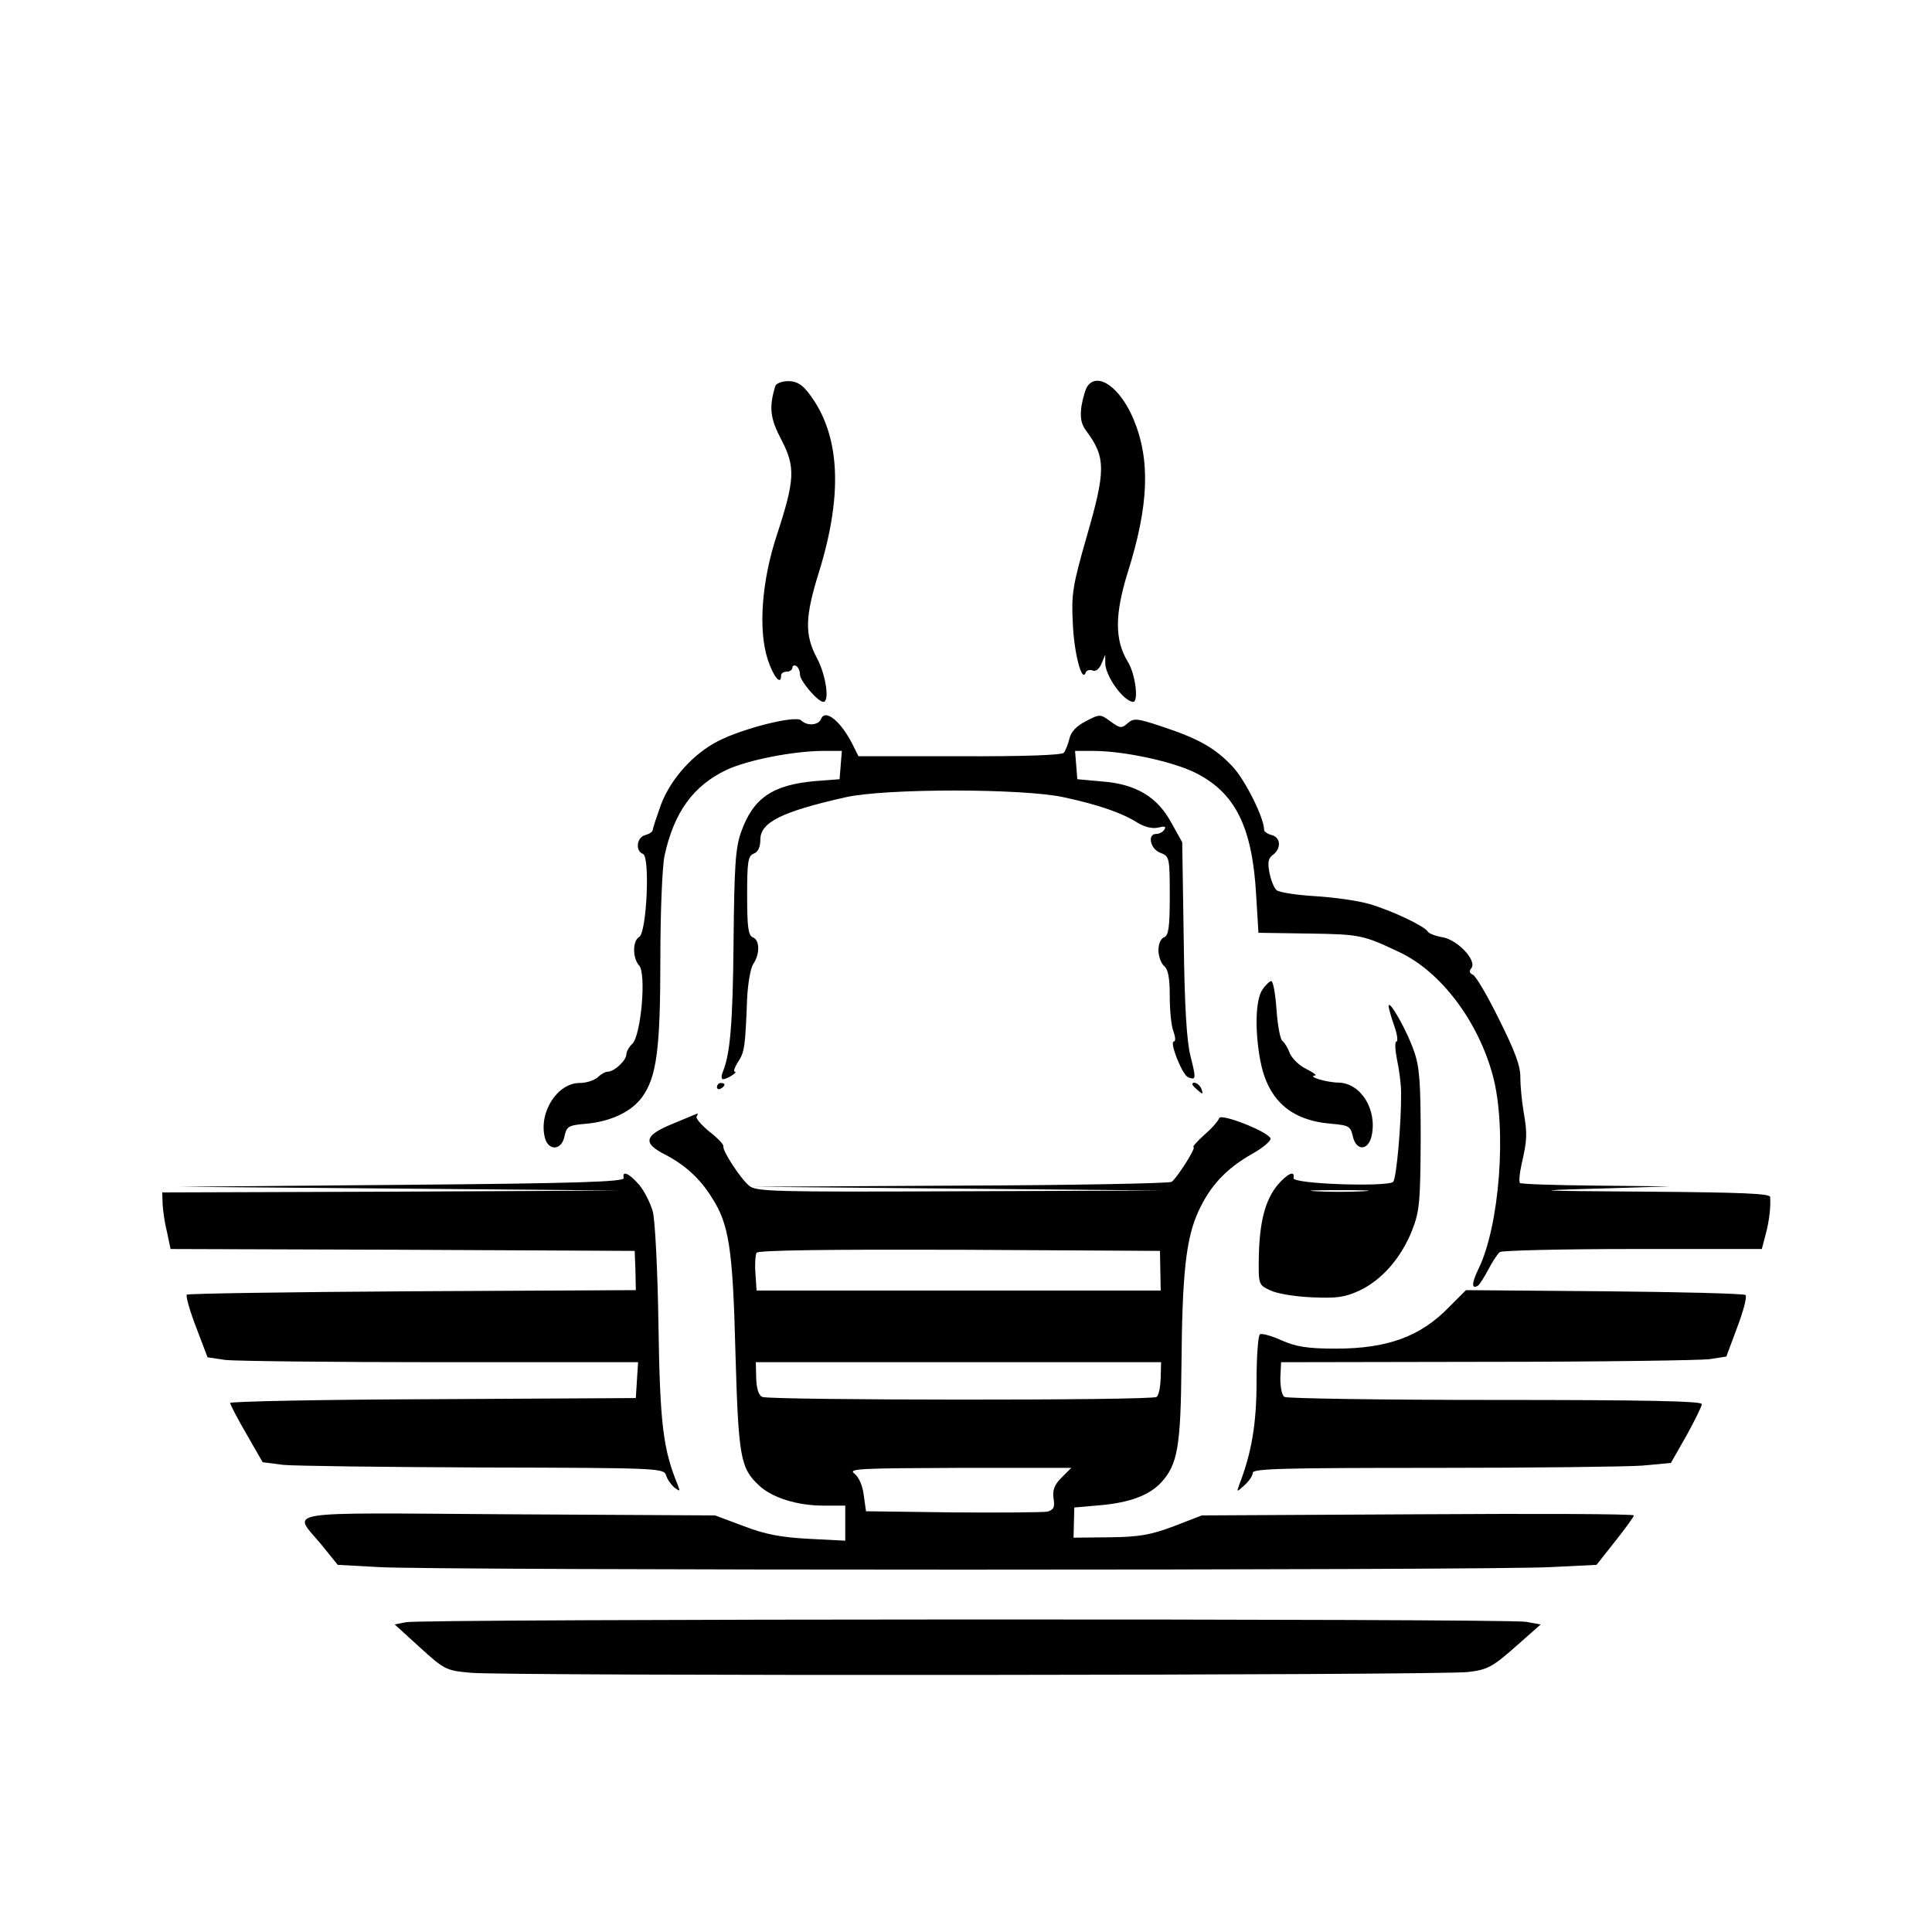 <?xml version="1.0" standalone="no"?>
<!DOCTYPE svg PUBLIC "-//W3C//DTD SVG 20010904//EN"
 "http://www.w3.org/TR/2001/REC-SVG-20010904/DTD/svg10.dtd">
<svg version="1.0" xmlns="http://www.w3.org/2000/svg"
 width="512pt" height="512pt" viewBox="0 0 512 512"
 preserveAspectRatio="xMidYMid meet">
<g transform="translate(0,512) scale(0.1,-0.1)"
fill="#000000" stroke="none">
<path d="M2055 4098 c-18 -58 -14 -87 16 -144 37 -71 36 -105 -12 -251 -41
-124 -50 -254 -24 -332 15 -45 35 -69 35 -41 0 6 7 10 15 10 8 0 15 5 15 11 0
5 5 7 10 4 6 -3 10 -14 10 -23 0 -16 47 -72 62 -72 17 0 7 71 -17 116 -33 62
-32 109 6 230 64 208 55 364 -27 471 -18 24 -33 33 -55 33 -16 0 -31 -6 -34
-12z"/>
<path d="M2883 4098 c-6 -7 -13 -32 -17 -54 -4 -31 -1 -47 12 -65 53 -71 53
-105 1 -284 -36 -126 -40 -149 -36 -225 3 -80 24 -160 34 -133 2 7 11 9 19 6
8 -3 17 4 23 18 l10 24 0 -23 c1 -35 49 -101 74 -102 15 0 6 74 -14 106 -35
57 -35 125 -1 235 57 180 61 300 16 408 -35 83 -93 125 -121 89z"/>
<path d="M2176 3215 c-6 -17 -37 -20 -53 -4 -14 14 -154 -21 -220 -55 -65 -33
-126 -100 -152 -170 -11 -31 -21 -61 -21 -65 0 -5 -9 -11 -20 -14 -23 -6 -27
-42 -6 -50 19 -7 10 -208 -10 -220 -18 -10 -18 -56 0 -76 19 -22 5 -183 -18
-207 -9 -8 -16 -21 -16 -28 0 -16 -32 -46 -49 -46 -7 0 -19 -7 -27 -15 -9 -8
-30 -15 -48 -15 -59 0 -109 -78 -92 -145 9 -36 45 -34 52 4 6 26 10 29 58 33
65 6 120 32 148 71 38 53 48 126 48 364 0 127 5 245 11 275 25 115 76 186 165
228 56 26 174 49 252 50 l53 0 -3 -37 -3 -38 -65 -5 c-113 -10 -164 -45 -196
-135 -15 -42 -18 -89 -20 -290 -2 -220 -9 -299 -29 -347 -4 -10 -3 -18 1 -18
11 0 42 20 31 20 -4 0 0 12 9 26 17 26 19 38 24 169 2 39 9 79 16 90 18 26 18
64 -1 71 -12 5 -15 27 -15 110 0 90 2 106 18 112 11 4 17 18 17 37 0 46 57 74
225 112 105 24 472 24 580 0 92 -20 153 -41 194 -67 20 -12 41 -17 56 -13 16
4 21 3 16 -5 -4 -7 -14 -12 -22 -12 -24 0 -16 -40 11 -50 24 -9 25 -12 25
-114 0 -83 -3 -105 -15 -110 -9 -3 -15 -18 -15 -34 0 -16 7 -35 15 -42 11 -9
15 -32 15 -81 0 -37 4 -79 10 -93 5 -14 6 -26 1 -26 -13 0 22 -89 38 -95 21
-8 21 -4 6 56 -10 38 -16 132 -18 310 l-4 257 -29 52 c-37 68 -93 102 -183
109 l-66 6 -3 38 -3 37 48 0 c81 0 211 -28 271 -58 106 -53 151 -144 161 -325
l6 -99 135 -2 c135 -2 143 -4 240 -50 109 -52 207 -182 246 -326 38 -140 18
-399 -38 -513 -18 -37 -19 -55 -1 -44 4 3 17 23 28 44 11 21 24 41 30 45 5 4
164 8 352 8 l342 0 10 38 c10 37 14 75 12 100 -1 9 -75 12 -328 14 -303 2
-313 3 -133 8 l195 6 -196 2 c-108 1 -198 4 -201 7 -3 4 -1 25 4 48 15 65 16
82 6 139 -5 29 -9 71 -9 93 1 29 -15 71 -56 153 -31 63 -62 116 -70 119 -9 4
-10 9 -4 17 16 19 -34 74 -75 82 -19 3 -37 10 -40 15 -9 15 -96 56 -154 73
-30 9 -95 18 -144 21 -50 3 -96 10 -103 16 -7 6 -15 27 -19 47 -5 27 -3 38 10
47 22 17 20 46 -4 52 -11 3 -20 9 -20 14 0 31 -49 130 -83 167 -47 50 -91 75
-192 108 -63 21 -71 21 -87 7 -16 -14 -20 -13 -45 5 -27 20 -28 20 -65 1 -25
-13 -40 -28 -44 -47 -4 -15 -10 -31 -15 -37 -4 -6 -108 -10 -276 -9 l-268 0
-16 32 c-31 61 -72 94 -83 67z"/>
<path d="M3346 2498 c-19 -26 -21 -109 -6 -189 20 -104 80 -158 187 -167 48
-4 52 -7 58 -33 9 -40 41 -39 50 1 15 69 -28 139 -87 141 -31 0 -85 16 -63 19
6 0 -5 8 -23 17 -19 9 -38 28 -44 42 -5 14 -14 28 -19 32 -6 3 -13 40 -16 82
-3 43 -9 77 -14 77 -4 0 -15 -10 -23 -22z"/>
<path d="M3680 2454 c0 -6 7 -30 15 -53 8 -22 10 -41 6 -41 -5 0 -4 -21 1 -47
6 -27 11 -66 11 -88 1 -78 -12 -228 -21 -237 -14 -14 -268 -6 -264 10 4 21
-15 13 -42 -18 -33 -40 -48 -97 -50 -190 -1 -73 -1 -75 29 -89 17 -9 66 -17
111 -19 67 -3 88 0 127 18 59 28 110 86 139 159 20 51 22 74 23 241 0 151 -3
194 -18 235 -18 53 -66 138 -67 119z m-67 -491 c-35 -2 -91 -2 -125 0 -35 2
-7 3 62 3 69 0 97 -1 63 -3z"/>
<path d="M1900 2239 c0 -5 5 -7 10 -4 6 3 10 8 10 11 0 2 -4 4 -10 4 -5 0 -10
-5 -10 -11z"/>
<path d="M3160 2246 c0 -2 7 -9 15 -16 13 -11 14 -10 9 4 -5 14 -24 23 -24 12z"/>
<path d="M1783 2142 c-76 -31 -81 -51 -20 -82 52 -27 92 -63 123 -113 46 -71
56 -134 63 -412 8 -277 13 -306 63 -352 34 -32 101 -53 169 -53 l59 0 0 -46 0
-47 -97 5 c-75 4 -116 12 -173 34 l-75 28 -549 3 c-622 4 -570 12 -493 -82
l42 -52 110 -6 c145 -9 2946 -9 3104 0 l122 6 49 62 c28 35 50 66 50 69 0 4
-258 5 -572 3 l-573 -3 -75 -29 c-62 -23 -91 -28 -170 -29 l-95 -1 1 40 1 40
69 6 c78 7 129 26 161 60 44 48 52 95 54 311 2 245 12 336 45 408 31 67 72
112 142 152 29 16 51 35 49 41 -6 18 -131 67 -136 54 -2 -7 -19 -27 -39 -44
-20 -18 -33 -33 -29 -33 8 0 -43 -81 -58 -92 -5 -4 -257 -9 -560 -10 l-550 -3
545 -5 545 -5 -540 -2 c-498 -2 -542 -1 -560 15 -23 19 -71 93 -68 104 2 4
-15 22 -37 39 -22 18 -37 36 -34 40 3 5 4 8 2 8 -2 -1 -31 -13 -65 -27z m1292
-389 l1 -53 -536 0 -535 0 -3 45 c-2 25 0 50 3 55 4 7 198 9 538 8 l531 -3 1
-52z m1 -285 c-1 -24 -5 -46 -11 -50 -13 -10 -1025 -9 -1045 0 -10 5 -15 22
-16 50 l-1 42 537 0 537 0 -1 -42z m-263 -264 c-19 -19 -24 -33 -21 -55 4 -24
0 -30 -16 -35 -12 -2 -124 -3 -251 -2 l-230 3 -6 43 c-3 25 -13 48 -25 57 -17
13 15 14 278 15 l297 0 -26 -26z"/>
<path d="M1653 1998 c1 -10 -123 -14 -588 -18 l-590 -5 585 -5 585 -5 -608 -3
-607 -2 1 -32 c1 -18 6 -52 12 -75 l9 -43 615 -2 615 -3 2 -52 1 -52 -592 -3
c-325 -2 -594 -6 -598 -9 -3 -4 8 -43 25 -87 l30 -79 47 -7 c25 -3 282 -6 570
-6 l524 0 -3 -47 -3 -48 -538 -3 c-295 -1 -537 -6 -537 -10 0 -4 19 -41 43
-82 l43 -75 54 -7 c30 -3 270 -6 532 -7 460 -1 477 -2 483 -20 3 -11 13 -25
22 -33 15 -11 16 -11 9 7 -39 95 -47 162 -51 422 -2 144 -9 280 -15 302 -6 22
-22 54 -36 71 -27 31 -46 39 -41 18z"/>
<path d="M3841 1657 c-76 -79 -164 -111 -301 -111 -75 0 -105 5 -144 22 -26
12 -52 19 -57 16 -5 -3 -9 -59 -9 -125 0 -112 -13 -189 -46 -274 -7 -20 -7
-20 14 -1 12 11 22 25 22 33 0 11 84 13 478 13 264 0 513 3 554 6 l76 7 41 72
c22 40 41 78 41 84 0 8 -150 11 -547 11 -302 0 -553 4 -559 8 -7 4 -11 26 -11
50 l2 42 545 1 c300 0 565 4 590 7 l45 7 29 78 c16 42 26 80 22 85 -4 4 -173
8 -374 10 l-367 3 -44 -44z"/>
<path d="M1076 821 l-30 -6 67 -61 c65 -59 69 -61 134 -67 92 -9 2574 -7 2644
2 50 6 64 13 124 66 l68 60 -39 7 c-49 9 -2928 8 -2968 -1z"/>
</g>
</svg>
